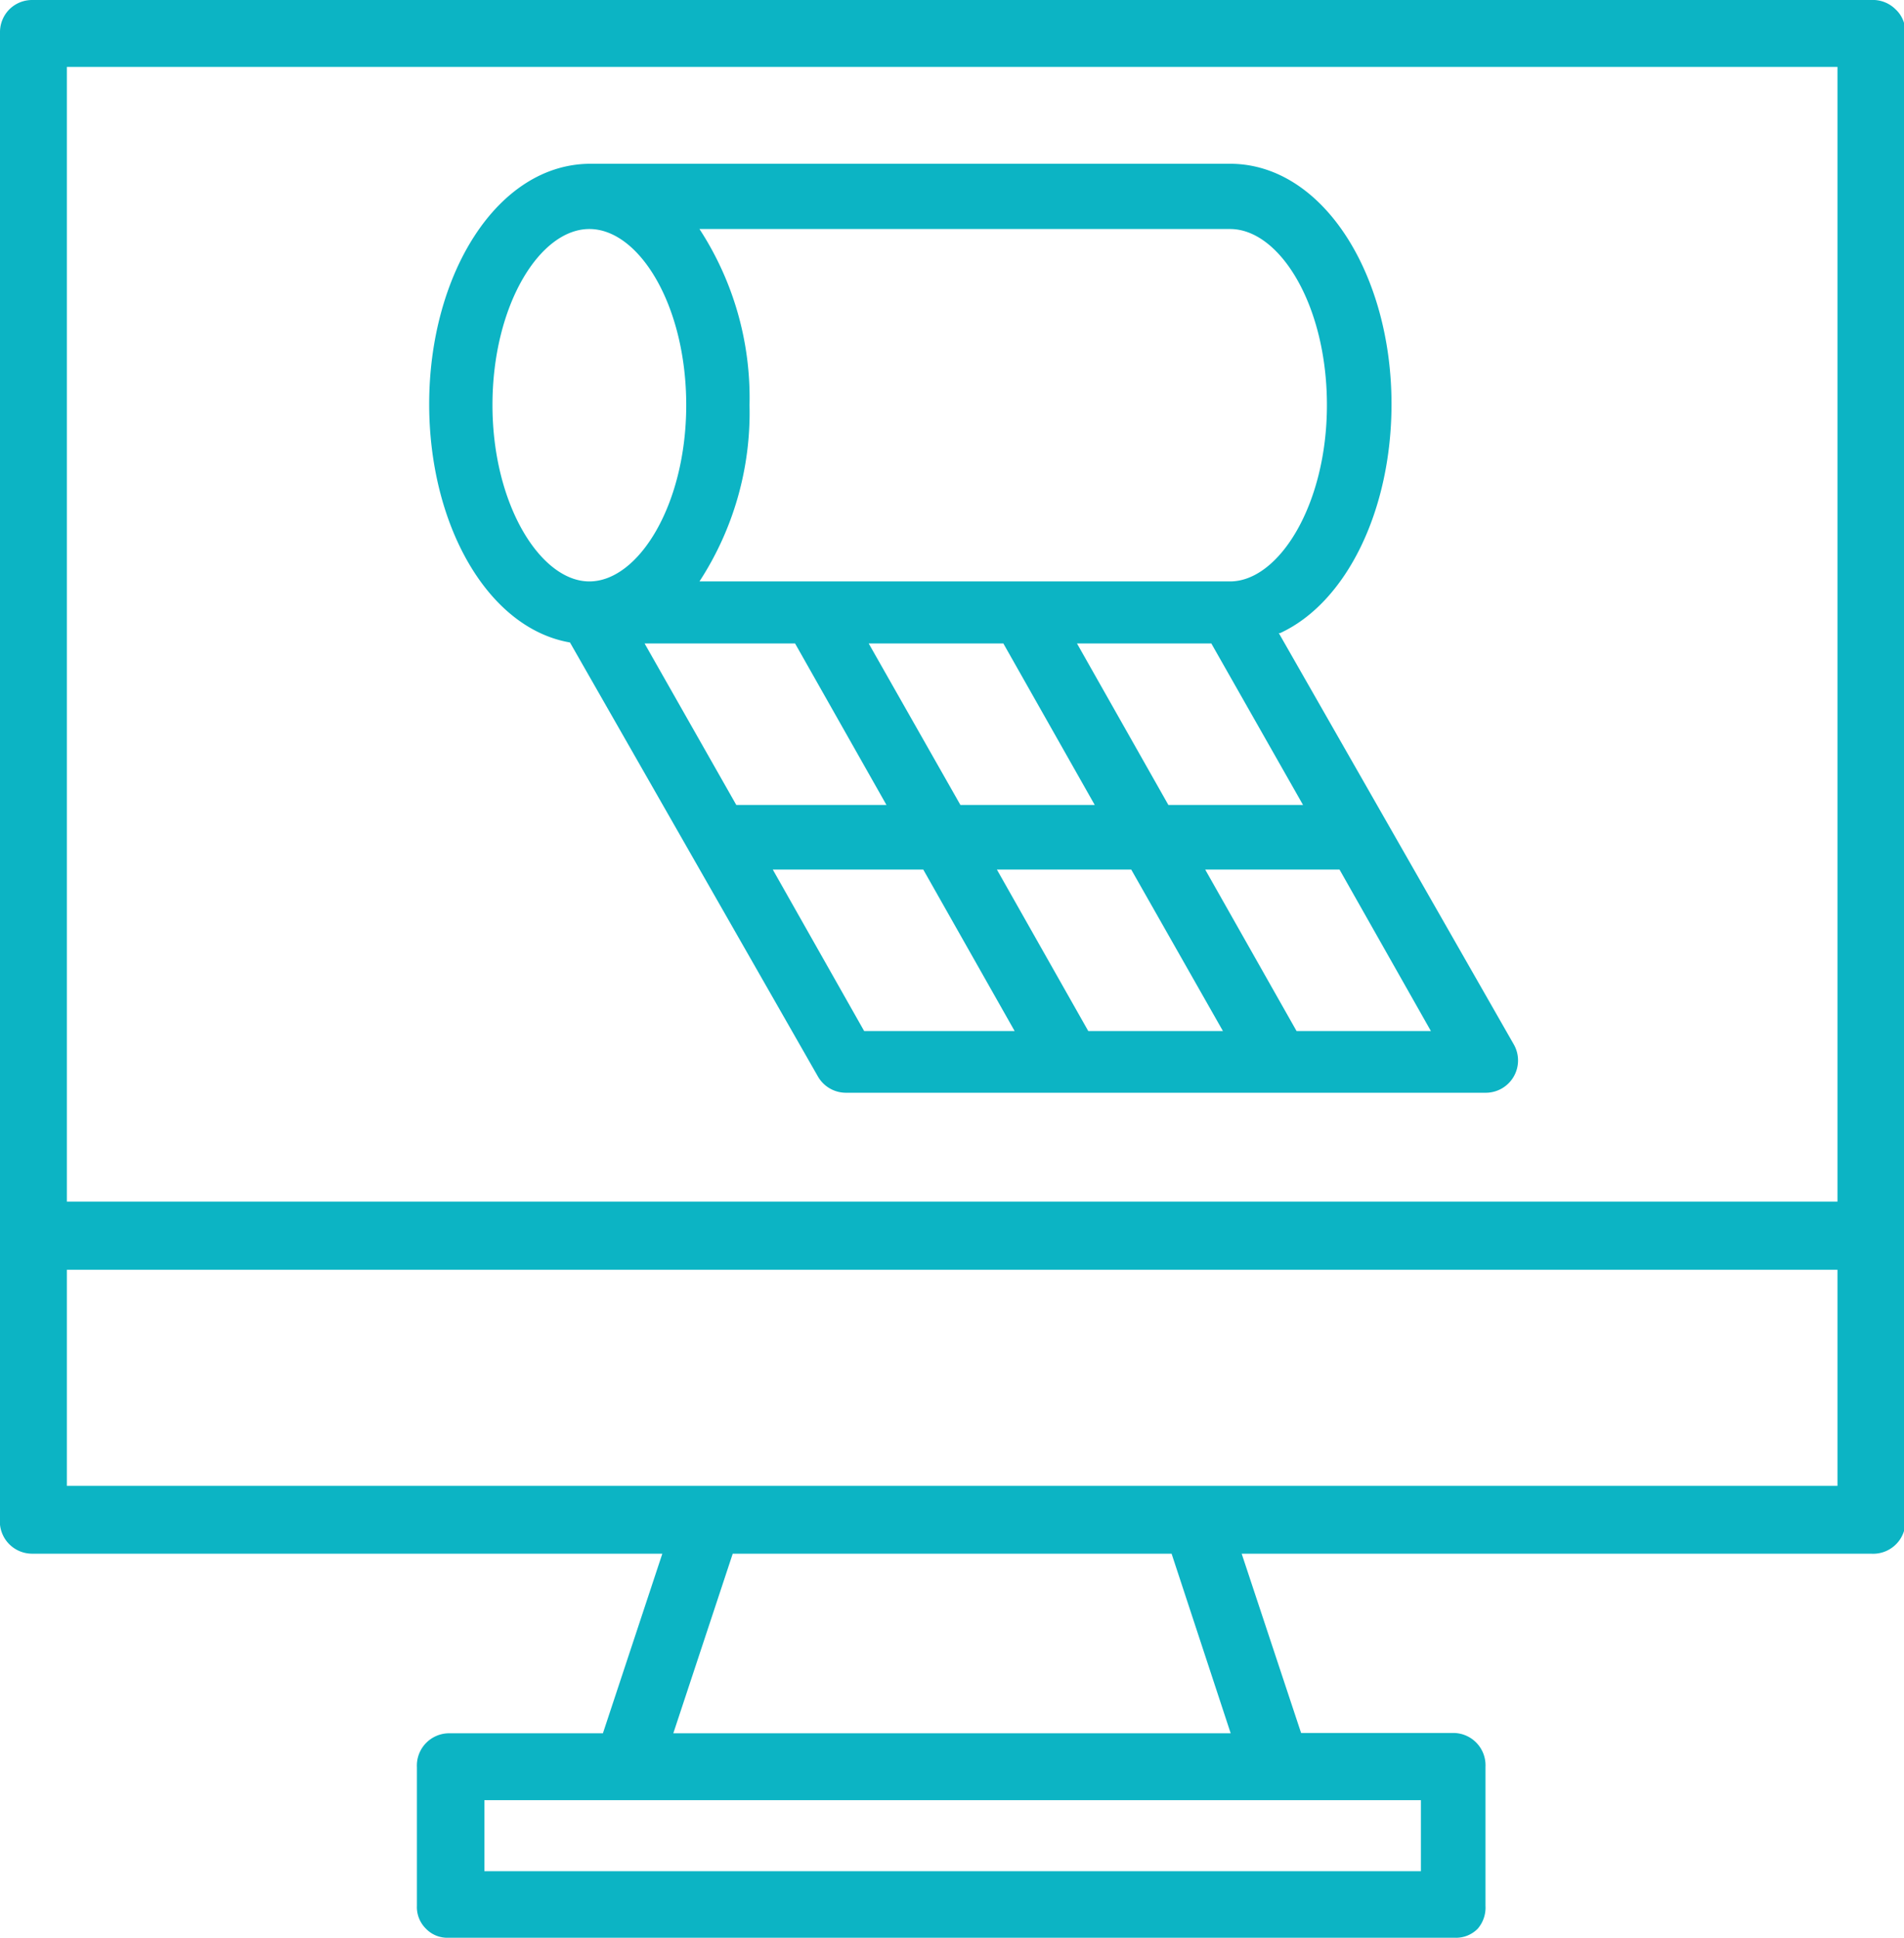 <svg id="Layer_1" data-name="Layer 1" xmlns="http://www.w3.org/2000/svg" width="58.96" height="60" viewBox="0 0 58.96 60"><defs><style> .cls-1 { fill: #0cb4c4; } </style></defs><path class="cls-1" d="M57.94,0H1A1,1,0,0,0,.3.28,1,1,0,0,0,0,1V47A1,1,0,0,0,1,48.1H20.51l-1.84,5.56H13.91a1,1,0,0,0-1,1.05V59a.94.94,0,0,0,.28.71.92.92,0,0,0,.7.28H45.05a.94.94,0,0,0,.71-.28A1,1,0,0,0,46,59v-4.3a1,1,0,0,0-1-1.05H40.29L38.45,48.1H57.94A1,1,0,0,0,59,47V1a.94.94,0,0,0-.3-.71A1,1,0,0,0,57.94,0ZM44,55.73v2.2H15v-2.2ZM20.85,53.66l1.84-5.56H36.28l1.83,5.56ZM56.9,46H2.07V39.31H56.9Zm0-8.8H2.07V2.07H56.9Z"></path><path class="cls-1" d="M39.6,19.6l7.28,12.74A1,1,0,0,1,46,33.83H26.19a1,1,0,0,1-.86-.5L17.65,19.89c-2.55-.44-4.36-3.64-4.36-7.38,0-4,2.1-7.44,5-7.44H38.09c2.86,0,5,3.4,5,7.44,0,3.28-1.39,6.14-3.45,7.09ZM18.25,18c1.52,0,3-2.37,3-5.46s-1.46-5.45-3-5.45-3,2.37-3,5.45S16.74,18,18.25,18Zm19.84,0c1.51,0,3-2.37,3-5.46s-1.46-5.45-3-5.45H21.66a9.56,9.56,0,0,1,1.55,5.45A9.57,9.57,0,0,1,21.66,18Zm-.77,8.92,2.83,5h4.16l-2.83-5Zm-6.45,0,2.83,5h4.17l-2.84-5Zm-6.94,0,2.83,5h4.66l-2.83-5Zm12.25-2h4.17l-2.84-5H33.35Zm-9.28-5,2.84,5H33.9l-2.83-5Zm-6.94,0,2.84,5h4.65l-2.83-5Z"></path></svg>